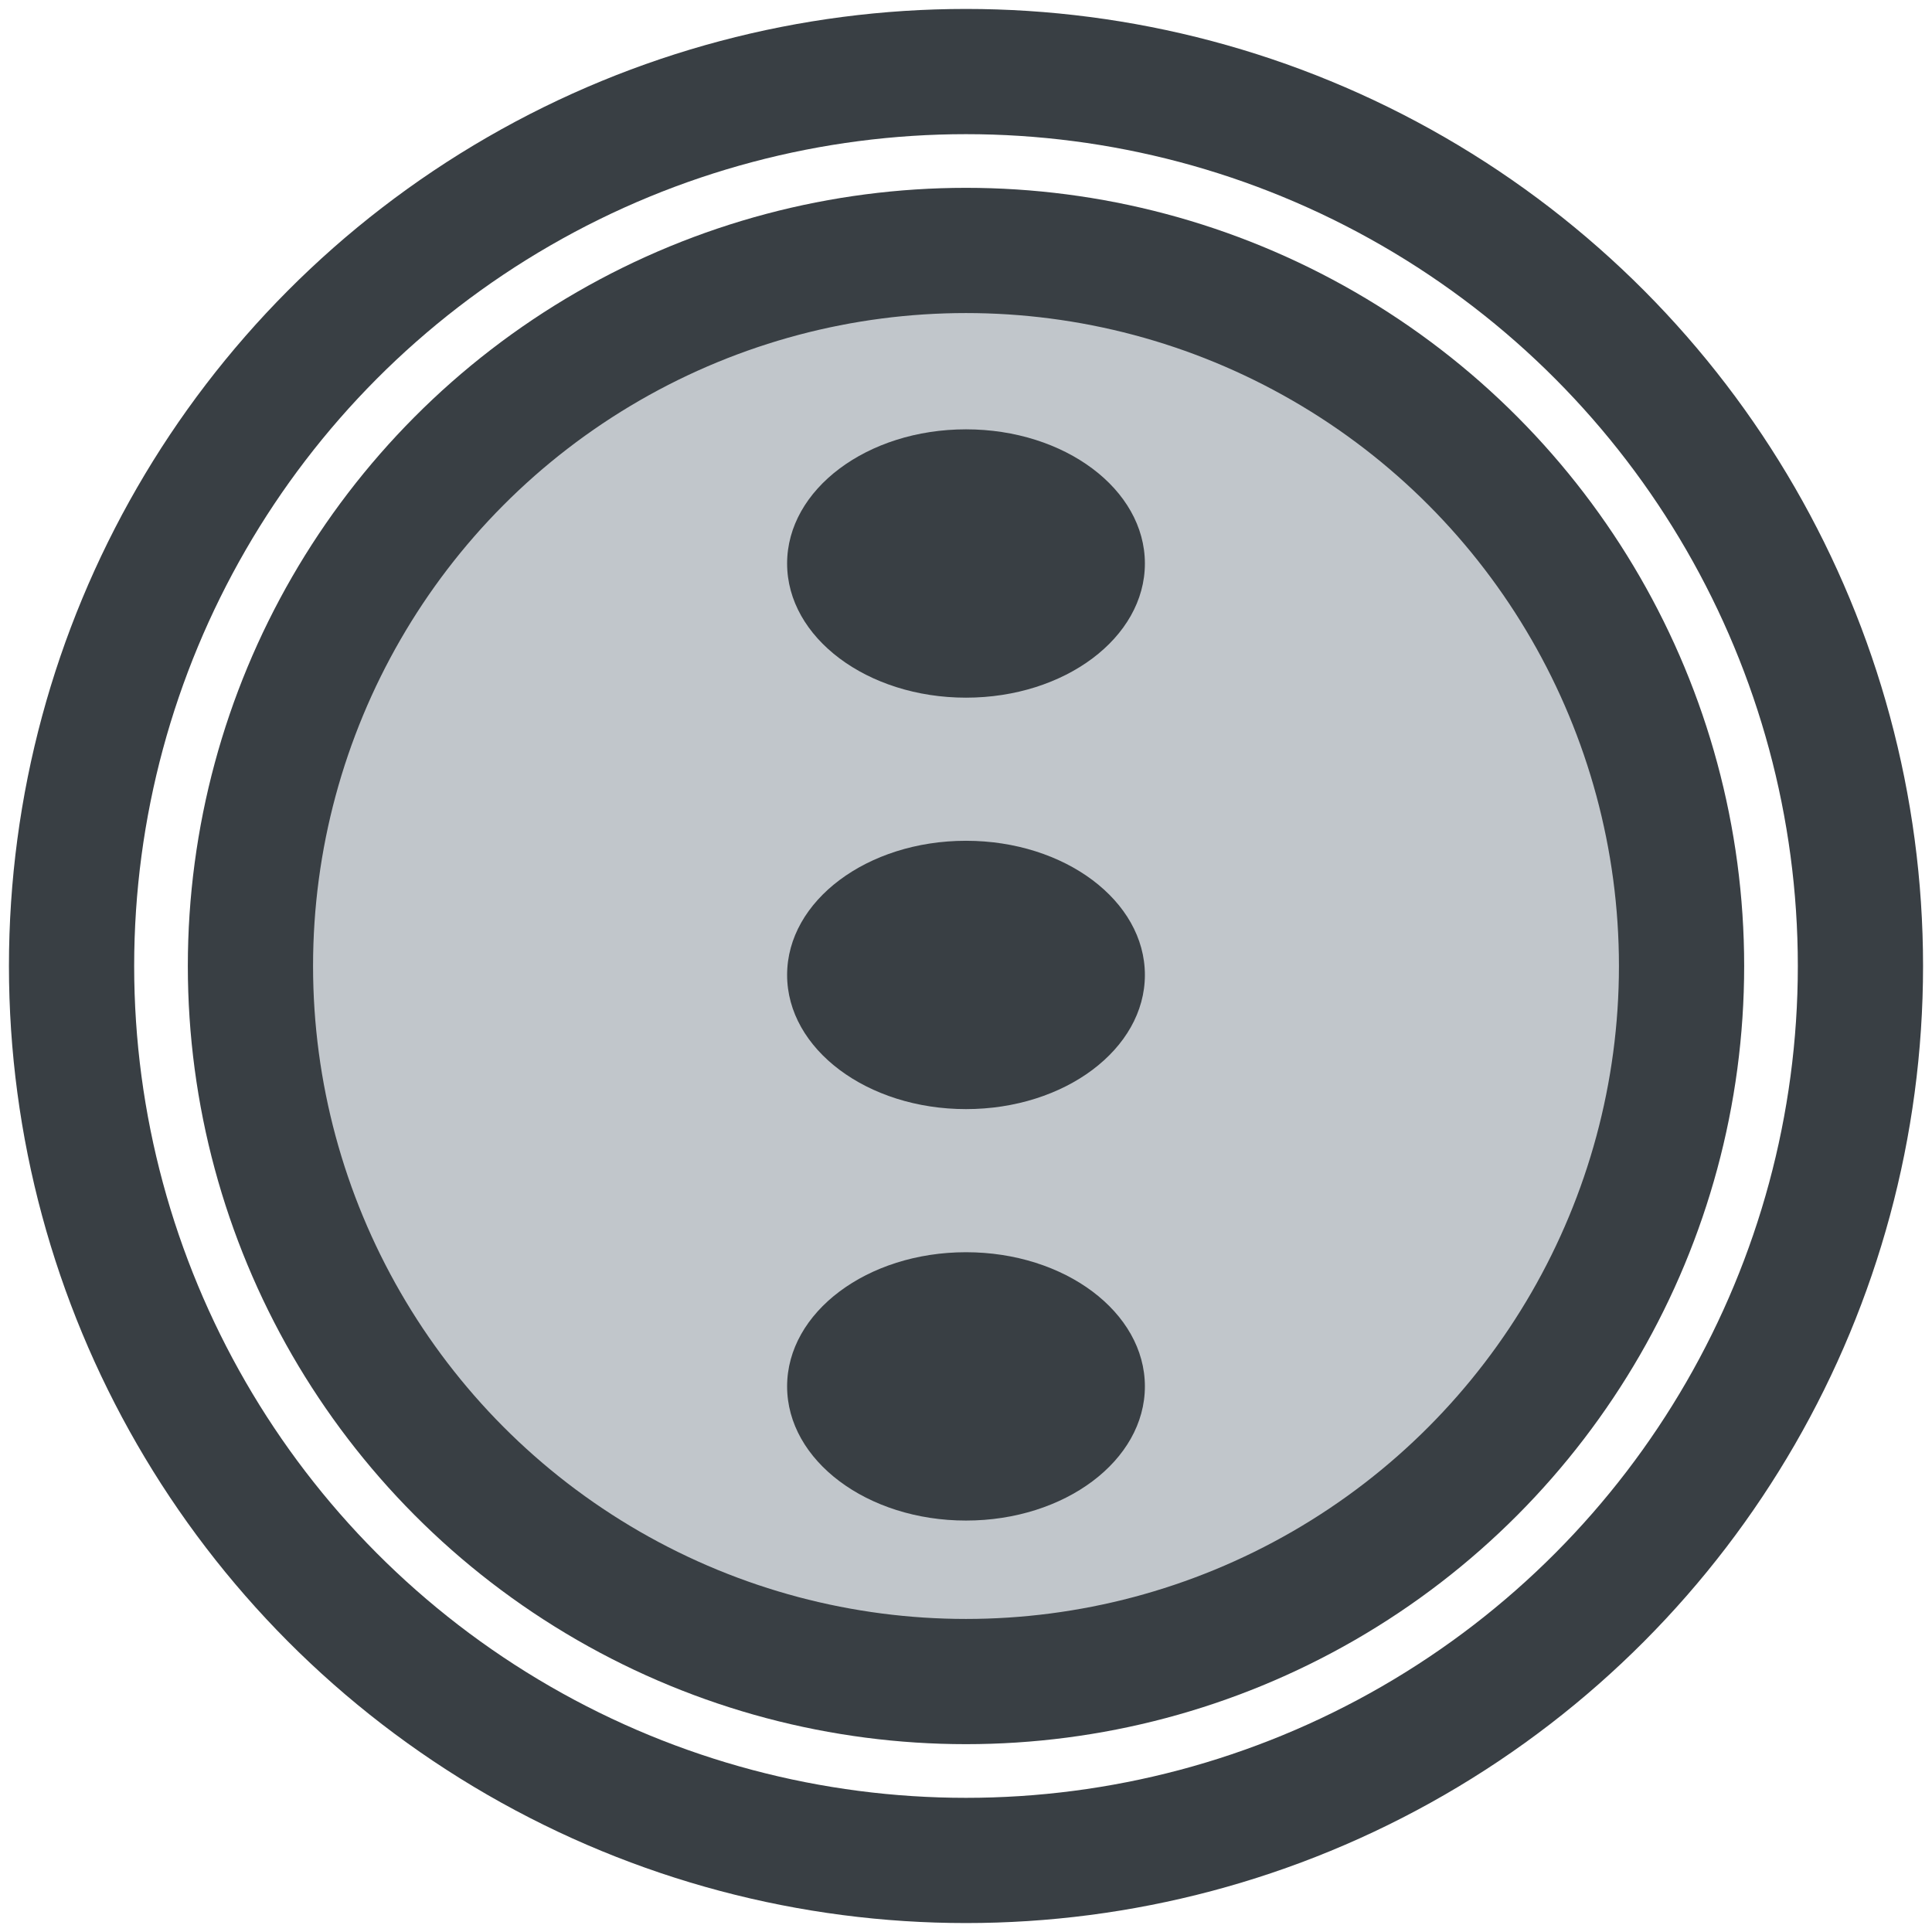 <?xml version="1.0" encoding="UTF-8" standalone="no"?>
<svg width="108px" height="108px" viewBox="0 0 108 108" version="1.1" xmlns="http://www.w3.org/2000/svg" xmlns:xlink="http://www.w3.org/1999/xlink" xmlns:sketch="http://www.bohemiancoding.com/sketch/ns">
    <!-- Generator: Sketch 3.1.1 (8761) - http://www.bohemiancoding.com/sketch -->
    <title>menu-button</title>
    <desc>Created with Sketch.</desc>
    <defs></defs>
    <g id="Page-2" stroke="none" stroke-width="1" fill="none" fill-rule="evenodd" sketch:type="MSPage">
        <g id="menu-button" sketch:type="MSLayerGroup" transform="translate(4, 4)">
            <g id="circle-3" stroke="#393F44" stroke-width="7" sketch:type="MSShapeGroup">
                <circle id="Oval-1" cx="50" cy="50" r="50"></circle>
                <circle id="Oval-2" fill="#C1C6CB" cx="50" cy="50" r="40"></circle>
            </g>
            <g id="3-dots" transform="translate(40, 20)" fill="#393F44" sketch:type="MSShapeGroup">
                <ellipse id="Oval-12" cx="10" cy="30.5" rx="10" ry="7.5"></ellipse>
                <ellipse id="Oval-13" cx="10" cy="7.5" rx="10" ry="7.5"></ellipse>
                <ellipse id="Oval-14" cx="10" cy="53.5" rx="10" ry="7.5"></ellipse>
            </g>
        </g>
    </g>
</svg>